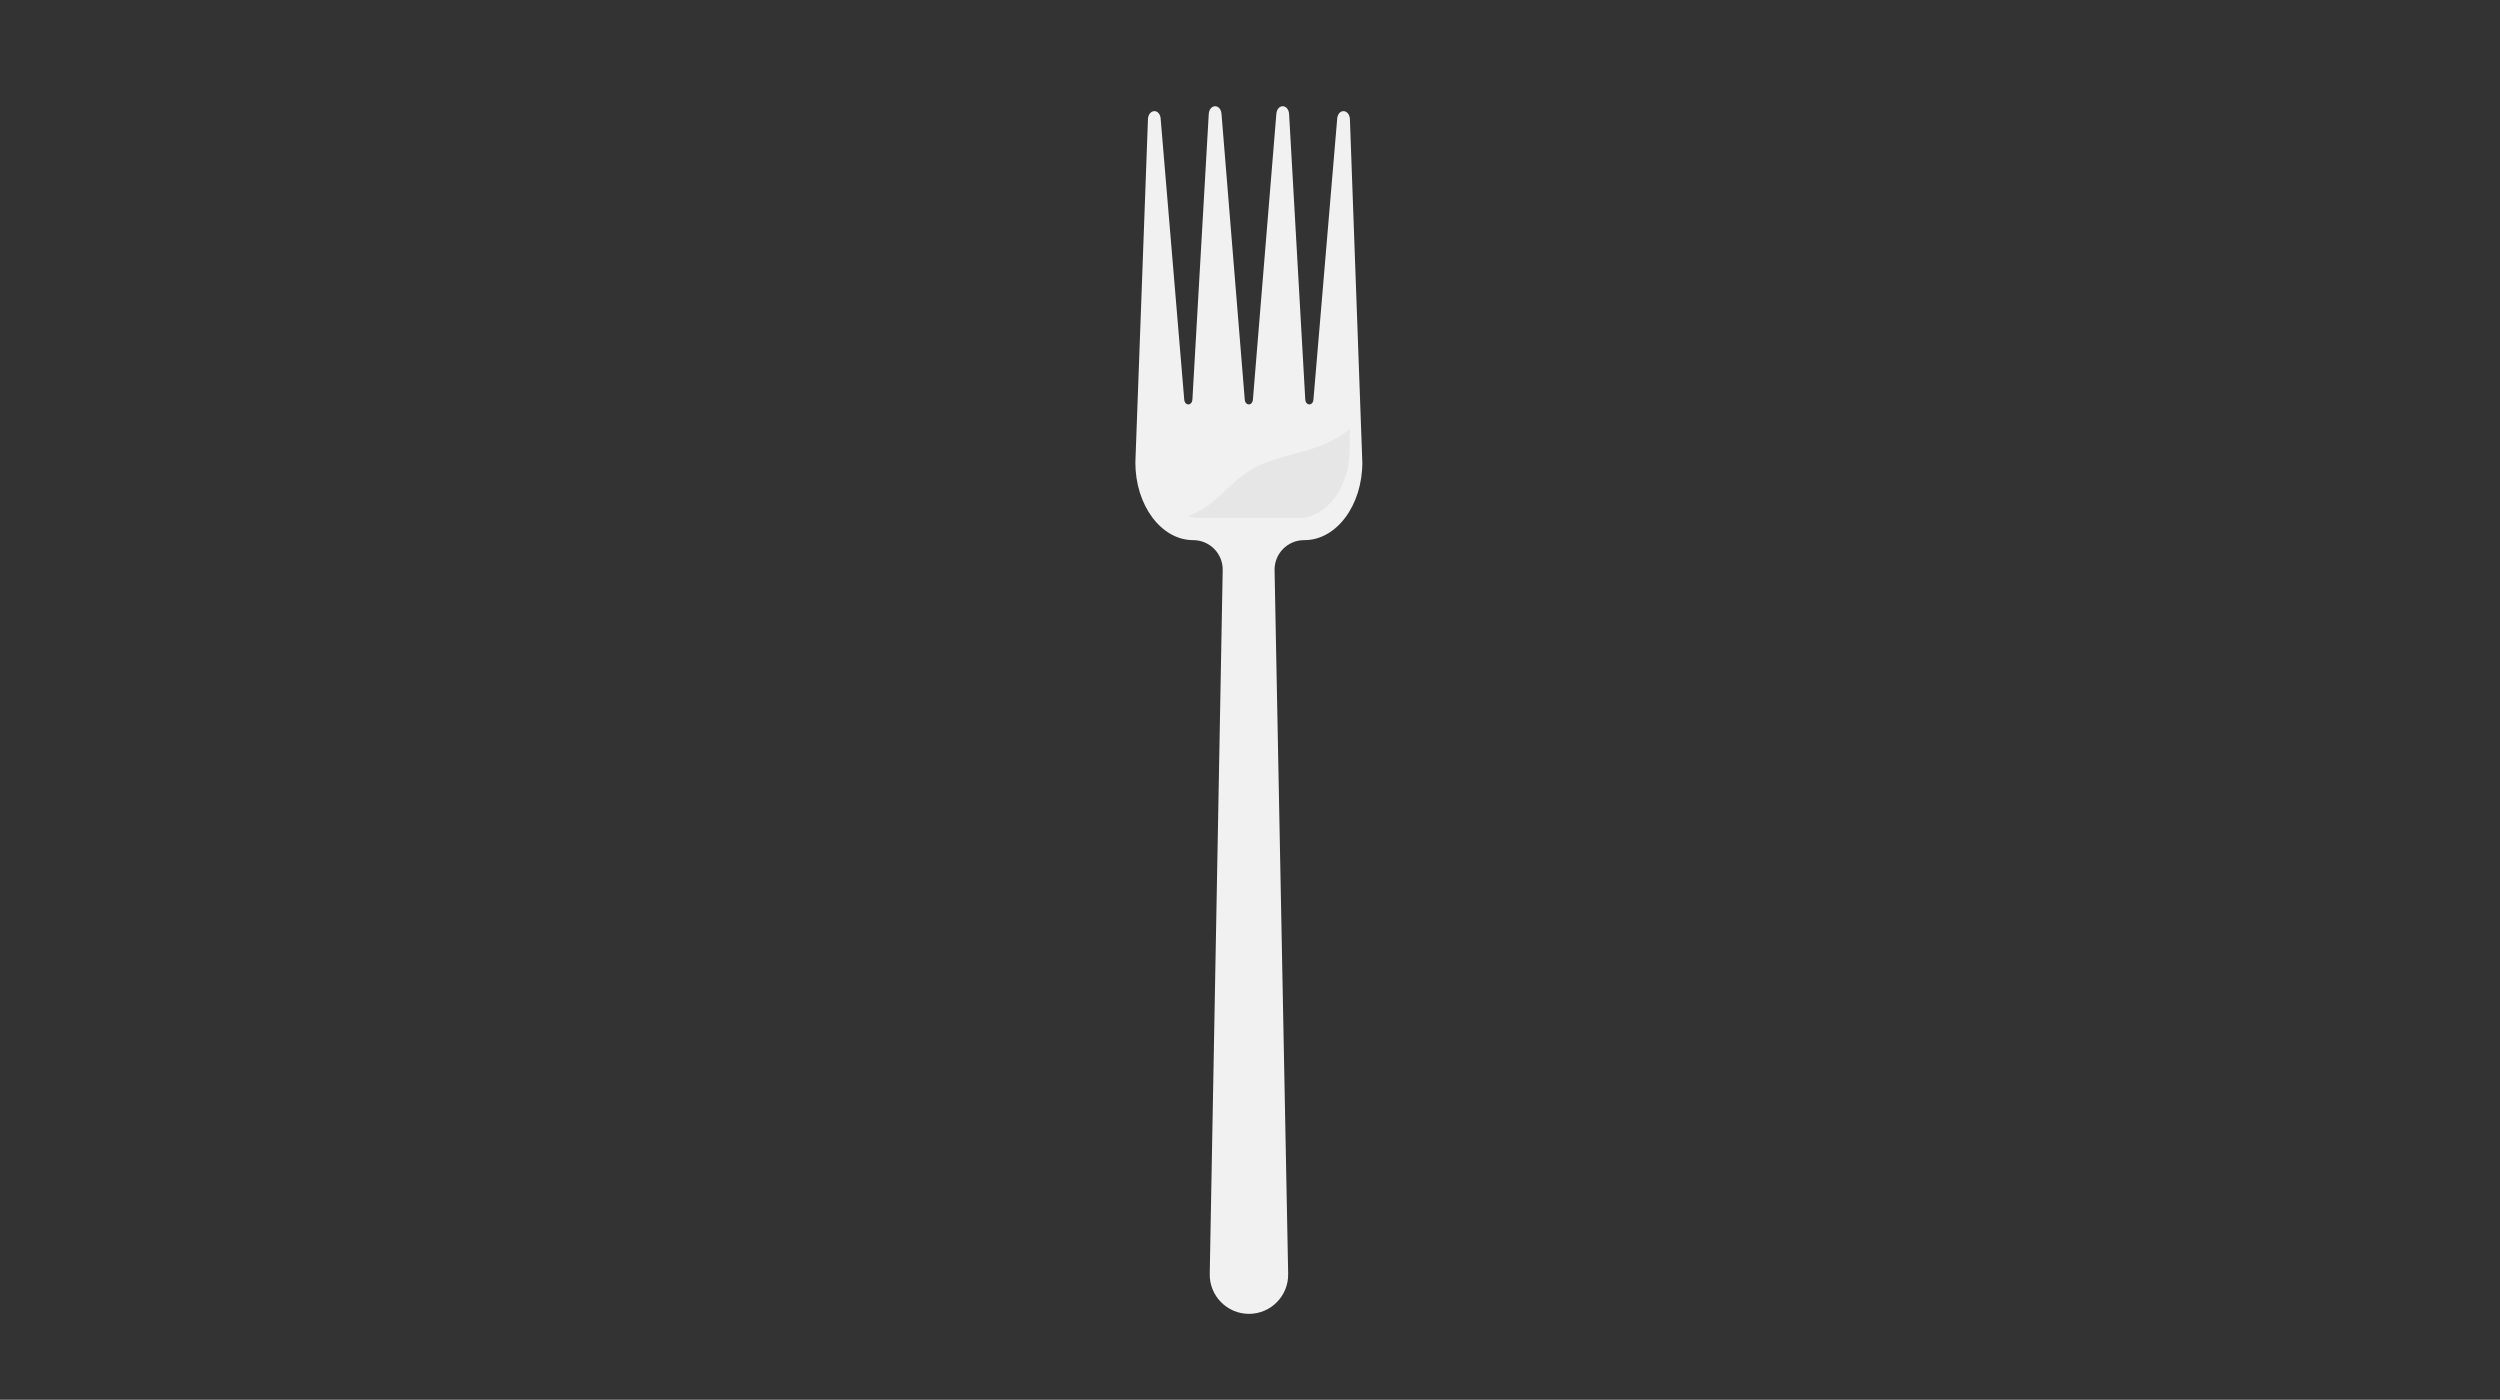 <svg version="1.1" id="Layer_1" xmlns="http://www.w3.org/2000/svg" xmlns:xlink="http://www.w3.org/1999/xlink" x="0px" y="0px"
	  viewBox="0 0 768 430" enable-background="new 0 0 768 430" xml:space="preserve">
<rect x="0" y="0" width="768" height="430" fill="#333333" stroke="none"/>
<g>
	<path fill="#F1F1F2" d="M410.815,36.13l-7.317,86.517c-0.102,2.117-2.424,2.117-2.525,0l-4.964-87.664
		c-0.258-3.054-3.537-3.159-3.903-0.127l-7.202,87.791c-0.101,2.117-2.423,2.117-2.524,0l-7.146-87.791
		c-0.367-3.032-3.646-2.927-3.904,0.127l-5.019,87.664c-0.101,2.117-2.423,2.117-2.524,0l-7.264-86.517
		c-0.576-3.008-3.879-2.449-3.879,0.657l-3.863,105.313c0,13.16,7.956,23.829,17.771,23.829l0,0c5.069,0,9.152,4.158,9.058,9.226
		l-3.981,216.199c-0.117,6.733,5.307,12.255,12.042,12.26c6.743,0.004,12.176-5.528,12.054-12.271l-4.177-216.179
		c-0.098-5.07,3.986-9.234,9.058-9.234h0.131c9.814,0,17.771-10.669,17.771-23.829l-3.809-105.313
		C414.695,33.681,411.393,33.122,410.815,36.13z"/>
	<g>
		<path fill="#E6E6E7" d="M383.496,144.808c-4.975,3.211-8.655,8.147-13.654,11.32c-1.589,1.009-3.261,1.797-4.986,2.426
			c1.157,0.362,2.358,0.574,3.596,0.574h30.381c8.723,0,15.795-9.481,15.795-21.178v-6.142c-1.859,1.535-3.896,2.854-6.079,3.901
			C400.512,139.564,390.984,139.973,383.496,144.808z"/>
	</g>
</g>
</svg>
